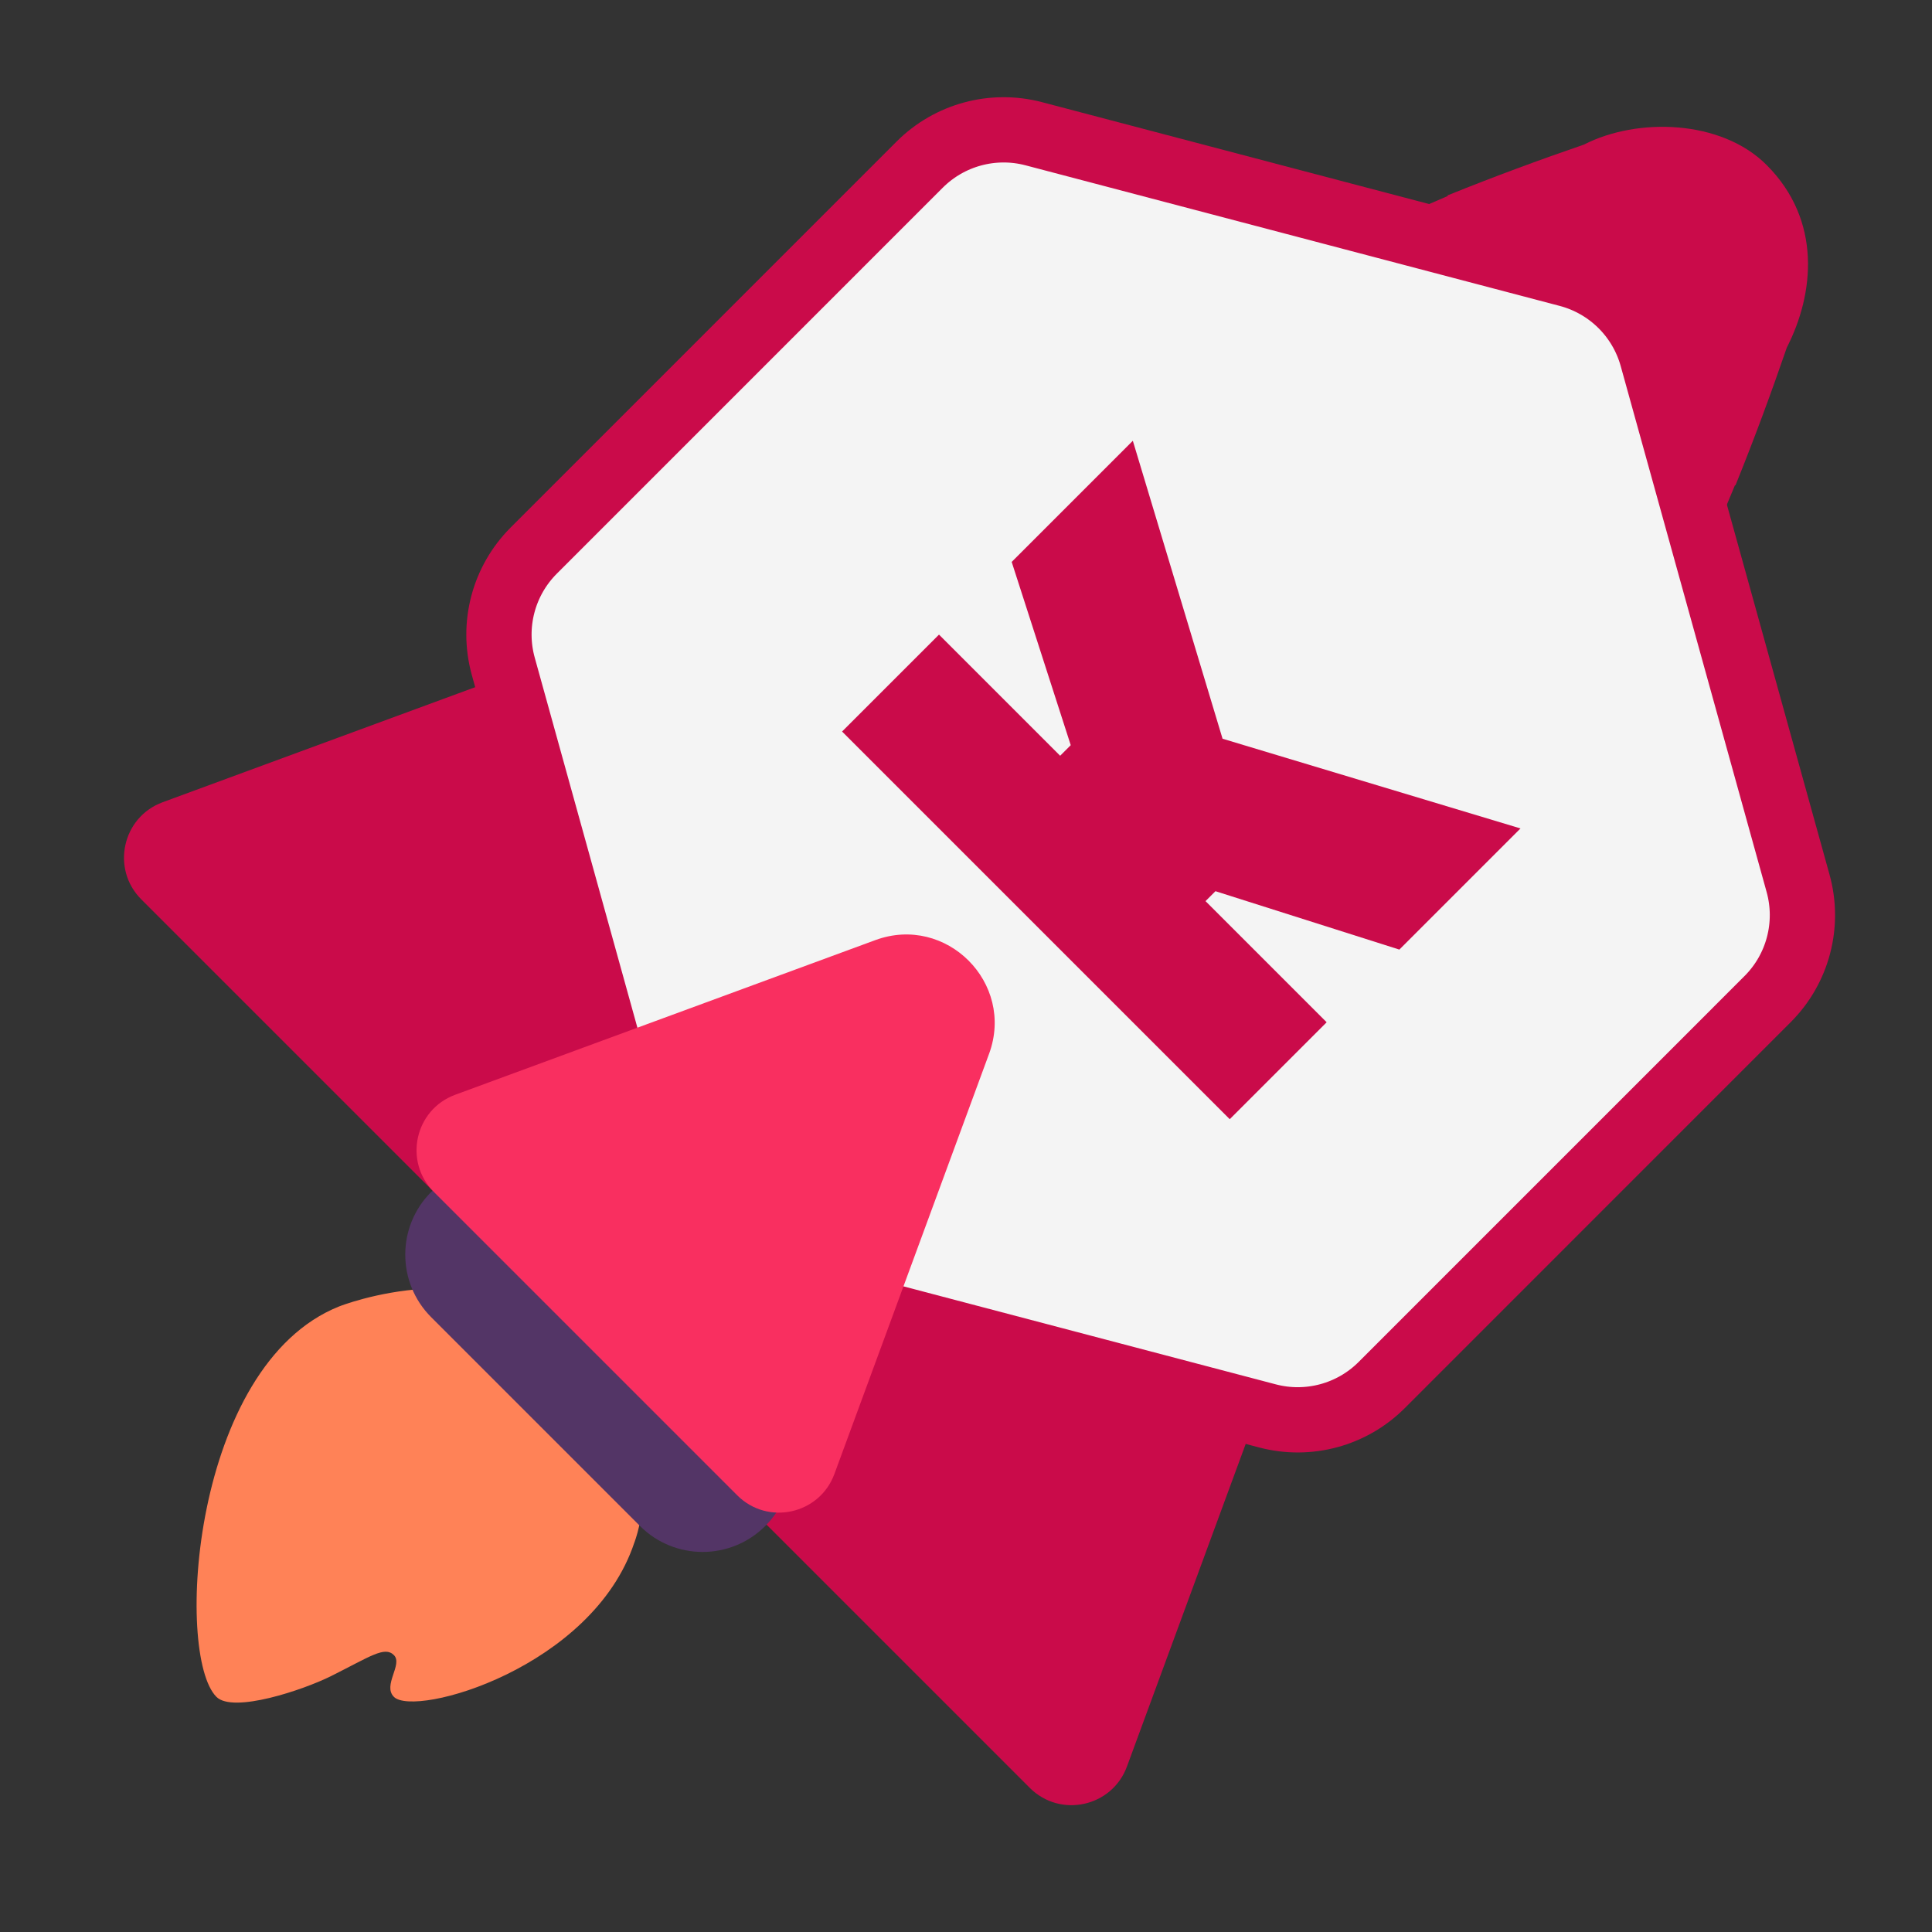 <?xml version="1.0" encoding="UTF-8" standalone="no"?><!DOCTYPE svg PUBLIC "-//W3C//DTD SVG 1.1//EN" "http://www.w3.org/Graphics/SVG/1.1/DTD/svg11.dtd"><svg width="100%" height="100%" viewBox="0 0 592 592" version="1.1" xmlns="http://www.w3.org/2000/svg" xmlns:xlink="http://www.w3.org/1999/xlink" xml:space="preserve" xmlns:serif="http://www.serif.com/" style="fill-rule:evenodd;clip-rule:evenodd;stroke-linejoin:round;stroke-miterlimit:2;"><rect x="0" y="0" width="592" height="592" fill="#333333" stroke="none"/><rect id="Artboard2" x="0" y="0" width="592" height="592" style="fill:none;"/><g><path d="M541.296,50.529c-13.88,-13.881 -39.574,-14.615 -55.962,-6.218c-13.372,4.592 -27.46,9.77 -41.827,15.577l0.154,0.154c-37.748,16.034 -94.202,44.538 -139.385,86.486c-31.719,29.448 -49.893,52.118 -62.065,72.765l136.69,122.902c23.578,-14.045 47.234,-31.732 71.935,-56.434c35.034,-35.034 63.984,-96.13 80.805,-137.134l0.122,0.123c5.877,-14.517 11.113,-28.753 15.751,-42.258c8.397,-16.389 10.844,-38.902 -6.218,-55.963Z" style="fill:#ca0b4a;fill-rule:nonzero;"/><path d="M489.465,212.618l-122.765,-122.765c-46.606,19.796 -53.215,14.399 -109,66.189c-39.161,36.357 -24.221,15.353 -111.983,54.483l-95.871,35.289c-12.395,4.563 -15.884,20.438 -6.545,29.777c67.177,67.177 205.065,205.065 272.242,272.243c9.339,9.338 25.214,5.85 29.777,-6.545l39.871,-108.315c29.109,-17.34 22.961,-74.532 53.458,-105.029c43.254,-43.254 30.049,-64.703 50.816,-115.327Z" style="fill:#ca0b4a;fill-rule:nonzero;"/><path d="M465.789,187.711c0,32.478 -26.33,58.808 -58.808,58.808c-32.48,0 -58.809,-26.33 -58.809,-58.808c0,-32.479 26.329,-58.809 58.809,-58.809c32.478,0 58.808,26.33 58.808,58.809Z" style="fill:#9b9b9b;fill-rule:nonzero;"/><path d="M447.694,187.711c0,22.485 -18.228,40.713 -40.713,40.713c-22.487,0 -40.714,-18.228 -40.714,-40.713c0,-22.485 18.227,-40.714 40.714,-40.714c22.485,0 40.713,18.229 40.713,40.714Z" style="fill:#83cbff;fill-rule:nonzero;"/><path d="M66.316,519.948c-12.795,-12.795 -7.662,-101.527 37.575,-119.622c-0,0 45.237,-18.095 74.388,10.866c29.151,28.963 16.086,61.512 16.086,61.512c-12.794,38.385 -67.266,53.644 -73.664,47.246c-3.533,-3.532 2.829,-9.965 0,-12.795c-2.829,-2.828 -7.197,0.4 -19.192,6.398c-8.53,4.265 -30.075,11.514 -35.193,6.395Z" style="fill:#ff8257;fill-rule:nonzero;"/><path d="M132.13,365.235c10.6,-10.6 27.785,-10.6 38.385,-0l63.974,63.974c10.6,10.6 10.6,27.785 0,38.385c-10.598,10.6 -27.784,10.6 -38.384,-0l-63.975,-63.975c-10.6,-10.6 -10.6,-27.784 -0,-38.384Z" style="fill:#533566;fill-rule:nonzero;"/><g><path d="M550.969,270.681c3.506,12.637 -0.059,26.182 -9.332,35.455c-28.463,28.465 -89.971,89.979 -118.257,118.267c-9.151,9.152 -22.475,12.755 -34.991,9.461c-39.079,-10.286 -124.584,-32.791 -163.663,-43.077c-12.516,-3.294 -22.34,-12.988 -25.8,-25.459c-10.695,-38.548 -33.951,-122.371 -44.713,-161.16c-3.505,-12.637 0.059,-26.182 9.331,-35.455c28.464,-28.465 89.971,-89.979 118.257,-118.267c9.151,-9.152 22.476,-12.754 34.991,-9.46c39.08,10.286 124.584,32.789 163.664,43.075c12.515,3.294 22.34,12.988 25.799,25.46c10.696,38.549 33.952,122.372 44.714,161.16Z" style="fill:#f4f4f4;fill-rule:nonzero;stroke:#ca0b4a;stroke-width:20px;"/><path d="M428.787,290.971l-56.35,-17.892l-3.045,3.044l37.122,37.121l-29.698,29.697l-118.788,-118.788l29.698,-29.698l37.121,37.122l3.245,-3.244l-18.093,-56.151l37.12,-37.121l27.493,91.297l91.296,27.492" style="fill:#ca0b4a;fill-rule:nonzero;"/></g><path d="M303.067,322.916c7.996,-21.725 -13.124,-42.845 -34.849,-34.849l-128.732,47.387c-12.395,4.564 -15.884,20.438 -6.545,29.777l92.962,92.963c9.339,9.338 25.214,5.85 29.777,-6.545l47.387,-128.733Z" style="fill:#f92f60;fill-rule:nonzero;"/></g></svg>